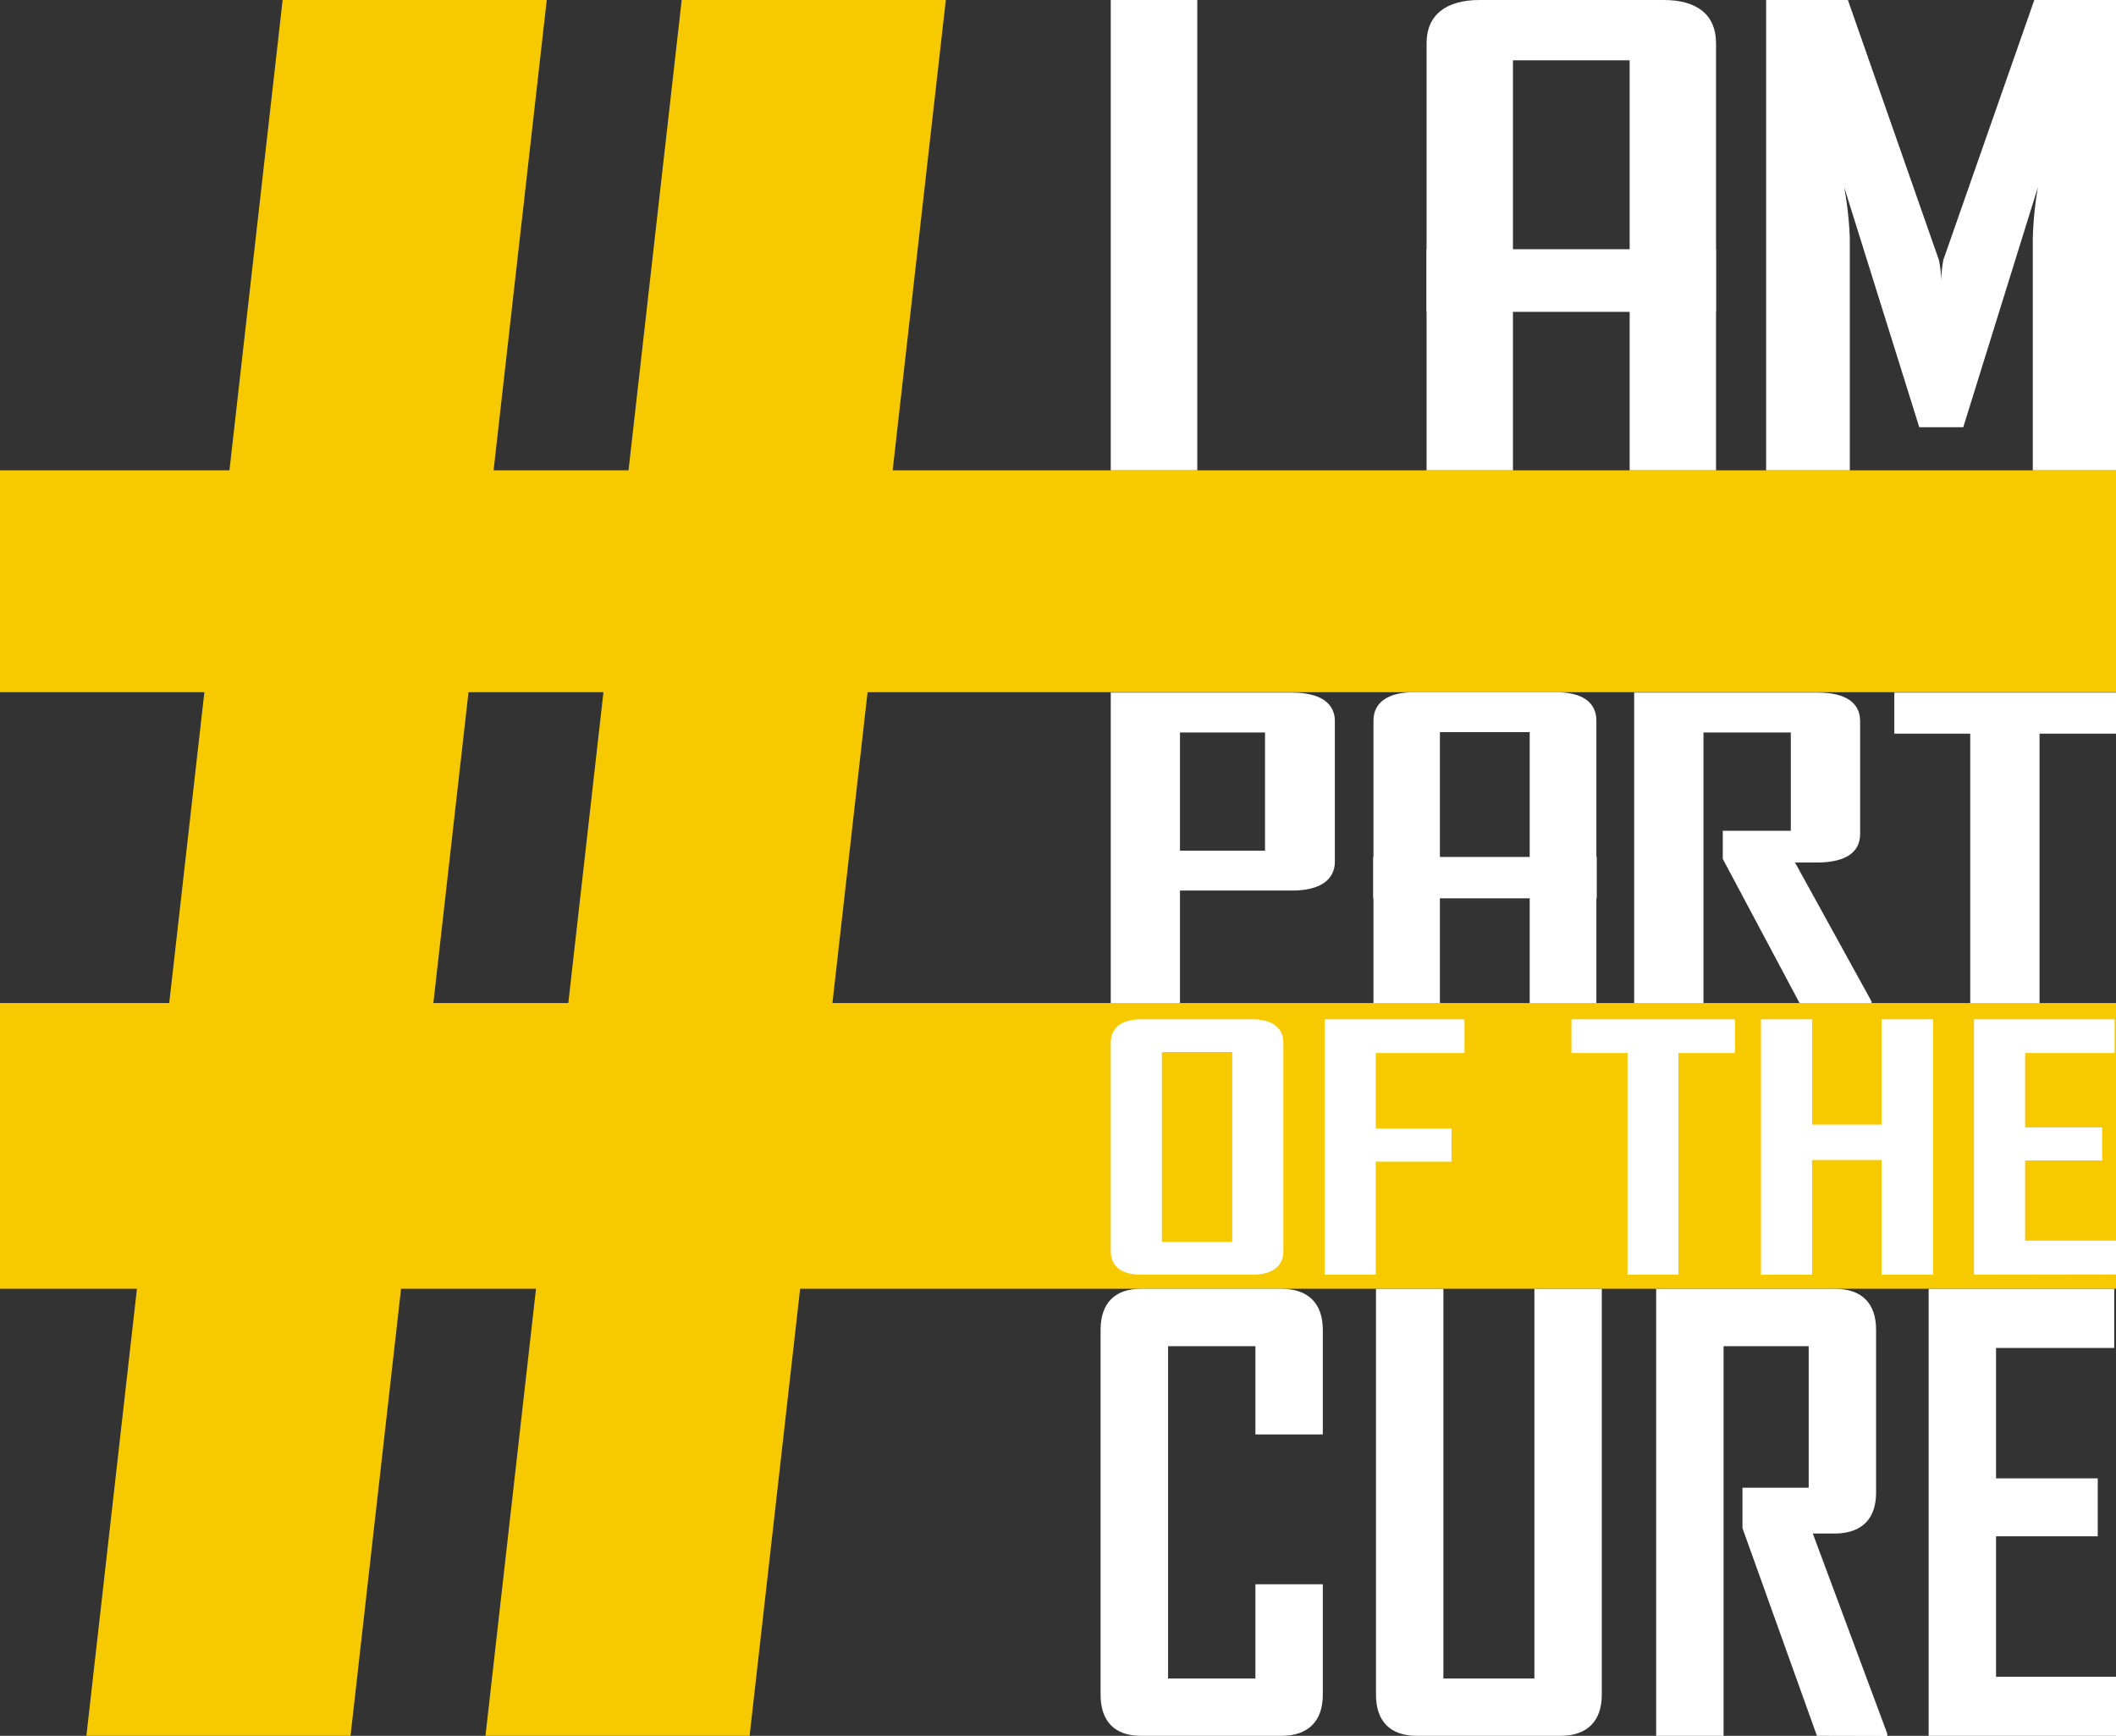 <svg id="logo" xmlns="http://www.w3.org/2000/svg" xmlns:xlink="http://www.w3.org/1999/xlink" viewBox="0 0 266.53 218.64"><rect x="0" y="0" width="266.53" height="218.64" fill="#333333" stroke="none"/><defs><style>.cls-1{fill:none;}.cls-2{fill:#f7c900;}.cls-3{clip-path:url(#clip-path);}.cls-4{fill:#fff;}</style><clipPath id="clip-path"><rect class="cls-1" width="266.53" height="218.64"/></clipPath></defs><g id="logo-2" data-name="logo"><rect class="cls-2" y="59.24" width="266.53" height="27.95"/><rect class="cls-2" y="126.34" width="266.53" height="35.99"/><g class="cls-3"><rect class="cls-2" x="-75.94" y="91.6" width="231.89" height="33.06" transform="translate(-71.93 135.74) rotate(-83.55)"/><rect class="cls-2" x="-25.67" y="91.6" width="231.89" height="33.06" transform="translate(-27.31 185.69) rotate(-83.55)"/></g><path class="cls-4" d="M161.41,218.64H143.69c-3.28,0-5.06-1.84-5.06-5.16v-46c0-3.31,1.78-5.15,5.06-5.15h17.72c3.35,0,5.21,1.84,5.21,5.15v13.2h-8.49V169.56h-11v41.86h11V199.55h8.49v13.93C166.62,216.8,164.76,218.64,161.41,218.64Z"/><path class="cls-4" d="M196.55,218.64H178.46c-3.35,0-5.14-1.84-5.14-5.16V162.34h8.49v49.08h11.46V162.34h8.49v51.14C201.76,216.8,199.9,218.64,196.55,218.64Z"/><path class="cls-4" d="M228.86,218.64l-9.38-26.16v-5.09h8.34V169.56H217.1v49.08h-8.49v-56.3h22.56c3.35,0,5.14,1.84,5.14,5.15V188c0,3.32-1.79,5.09-5.07,5.16h-2.9l9.38,25.21v.29Z"/><path class="cls-4" d="M242.93,218.64v-56.3h23.38v7.44H251.42v16.43h12.81v7.3H251.42V211.2h15.11v7.44Z"/><path class="cls-4" d="M162.79,112.17H148.63v14.17h-8.72V87.24h22.88c3.44,0,5.35,1.28,5.35,3.59v17.7C168.14,110.84,166.23,112.17,162.79,112.17Zm-3.45-19.91H148.63v14.89h10.71Z"/><path class="cls-4" d="M226.67,126.34,217,108.18v-3.54h8.57V92.26h-11v34.08h-8.73V87.24h23.19c3.44,0,5.27,1.28,5.27,3.59v14.22c0,2.31-1.83,3.53-5.2,3.59h-3l9.64,17.5v.2Z"/><path class="cls-4" d="M256.9,92.41v33.93h-8.73V92.41h-9.56V87.24h27.92v5.17Z"/><path class="cls-4" d="M178.13,87.19H196c3.32,0,5.08,1.28,5.08,3.59v35.56h-8.4V92.22H181.37v34.12H173V90.78C173,88.47,174.81,87.19,178.13,87.19Z"/><rect class="cls-4" x="172.97" y="107.94" width="28.15" height="5.21"/><path class="cls-4" d="M157.75,160.56h-14c-2.48,0-3.84-1.06-3.84-2.95V131.33c0-1.89,1.36-2.94,3.84-2.94h14c2.48,0,3.9,1.05,3.9,2.94v26.28C161.65,159.5,160.23,160.56,157.75,160.56Zm-2.54-28.05h-8.86v23.92h8.86Z"/><path class="cls-4" d="M173.29,132.64v9.51h9.54v4.17h-9.54v14.24h-6.44V128.39h17.62v4.25Z"/><path class="cls-4" d="M211.41,132.64v27.92H205V132.64h-7.06v-4.25h20.6v4.25Z"/><path class="cls-4" d="M237,160.56V146.11h-8.75v14.45h-6.44V128.39h6.44v13.26H237V128.39h6.49v32.17Z"/><path class="cls-4" d="M248.64,160.56V128.39h17.72v4.25H255.08V142h9.7v4.17h-9.7v10.1h11.45v4.26Z"/><path class="cls-4" d="M150.81,59.24h-10.9V0h10.9Z"/><path class="cls-4" d="M186.37,0h23.19c4.3,0,6.59,1.94,6.59,5.43V59.24H205.27V7.6h-14.7V59.24H179.69V5.43C179.69,1.94,182.08,0,186.37,0Z"/><rect class="cls-4" x="179.69" y="31.39" width="36.45" height="7.89"/><path class="cls-4" d="M266.53,59.24H256.05V30a44.7,44.7,0,0,1,.65-6.44l-9.41,30.25h-5.54l-9.46-30.25A45,45,0,0,1,233,30V59.24H222.46V0h10.3l11.46,32.74a13,13,0,0,1,.28,2.69,17.91,17.91,0,0,1,.28-2.69L256.24,0h10.29Z"/></g></svg>